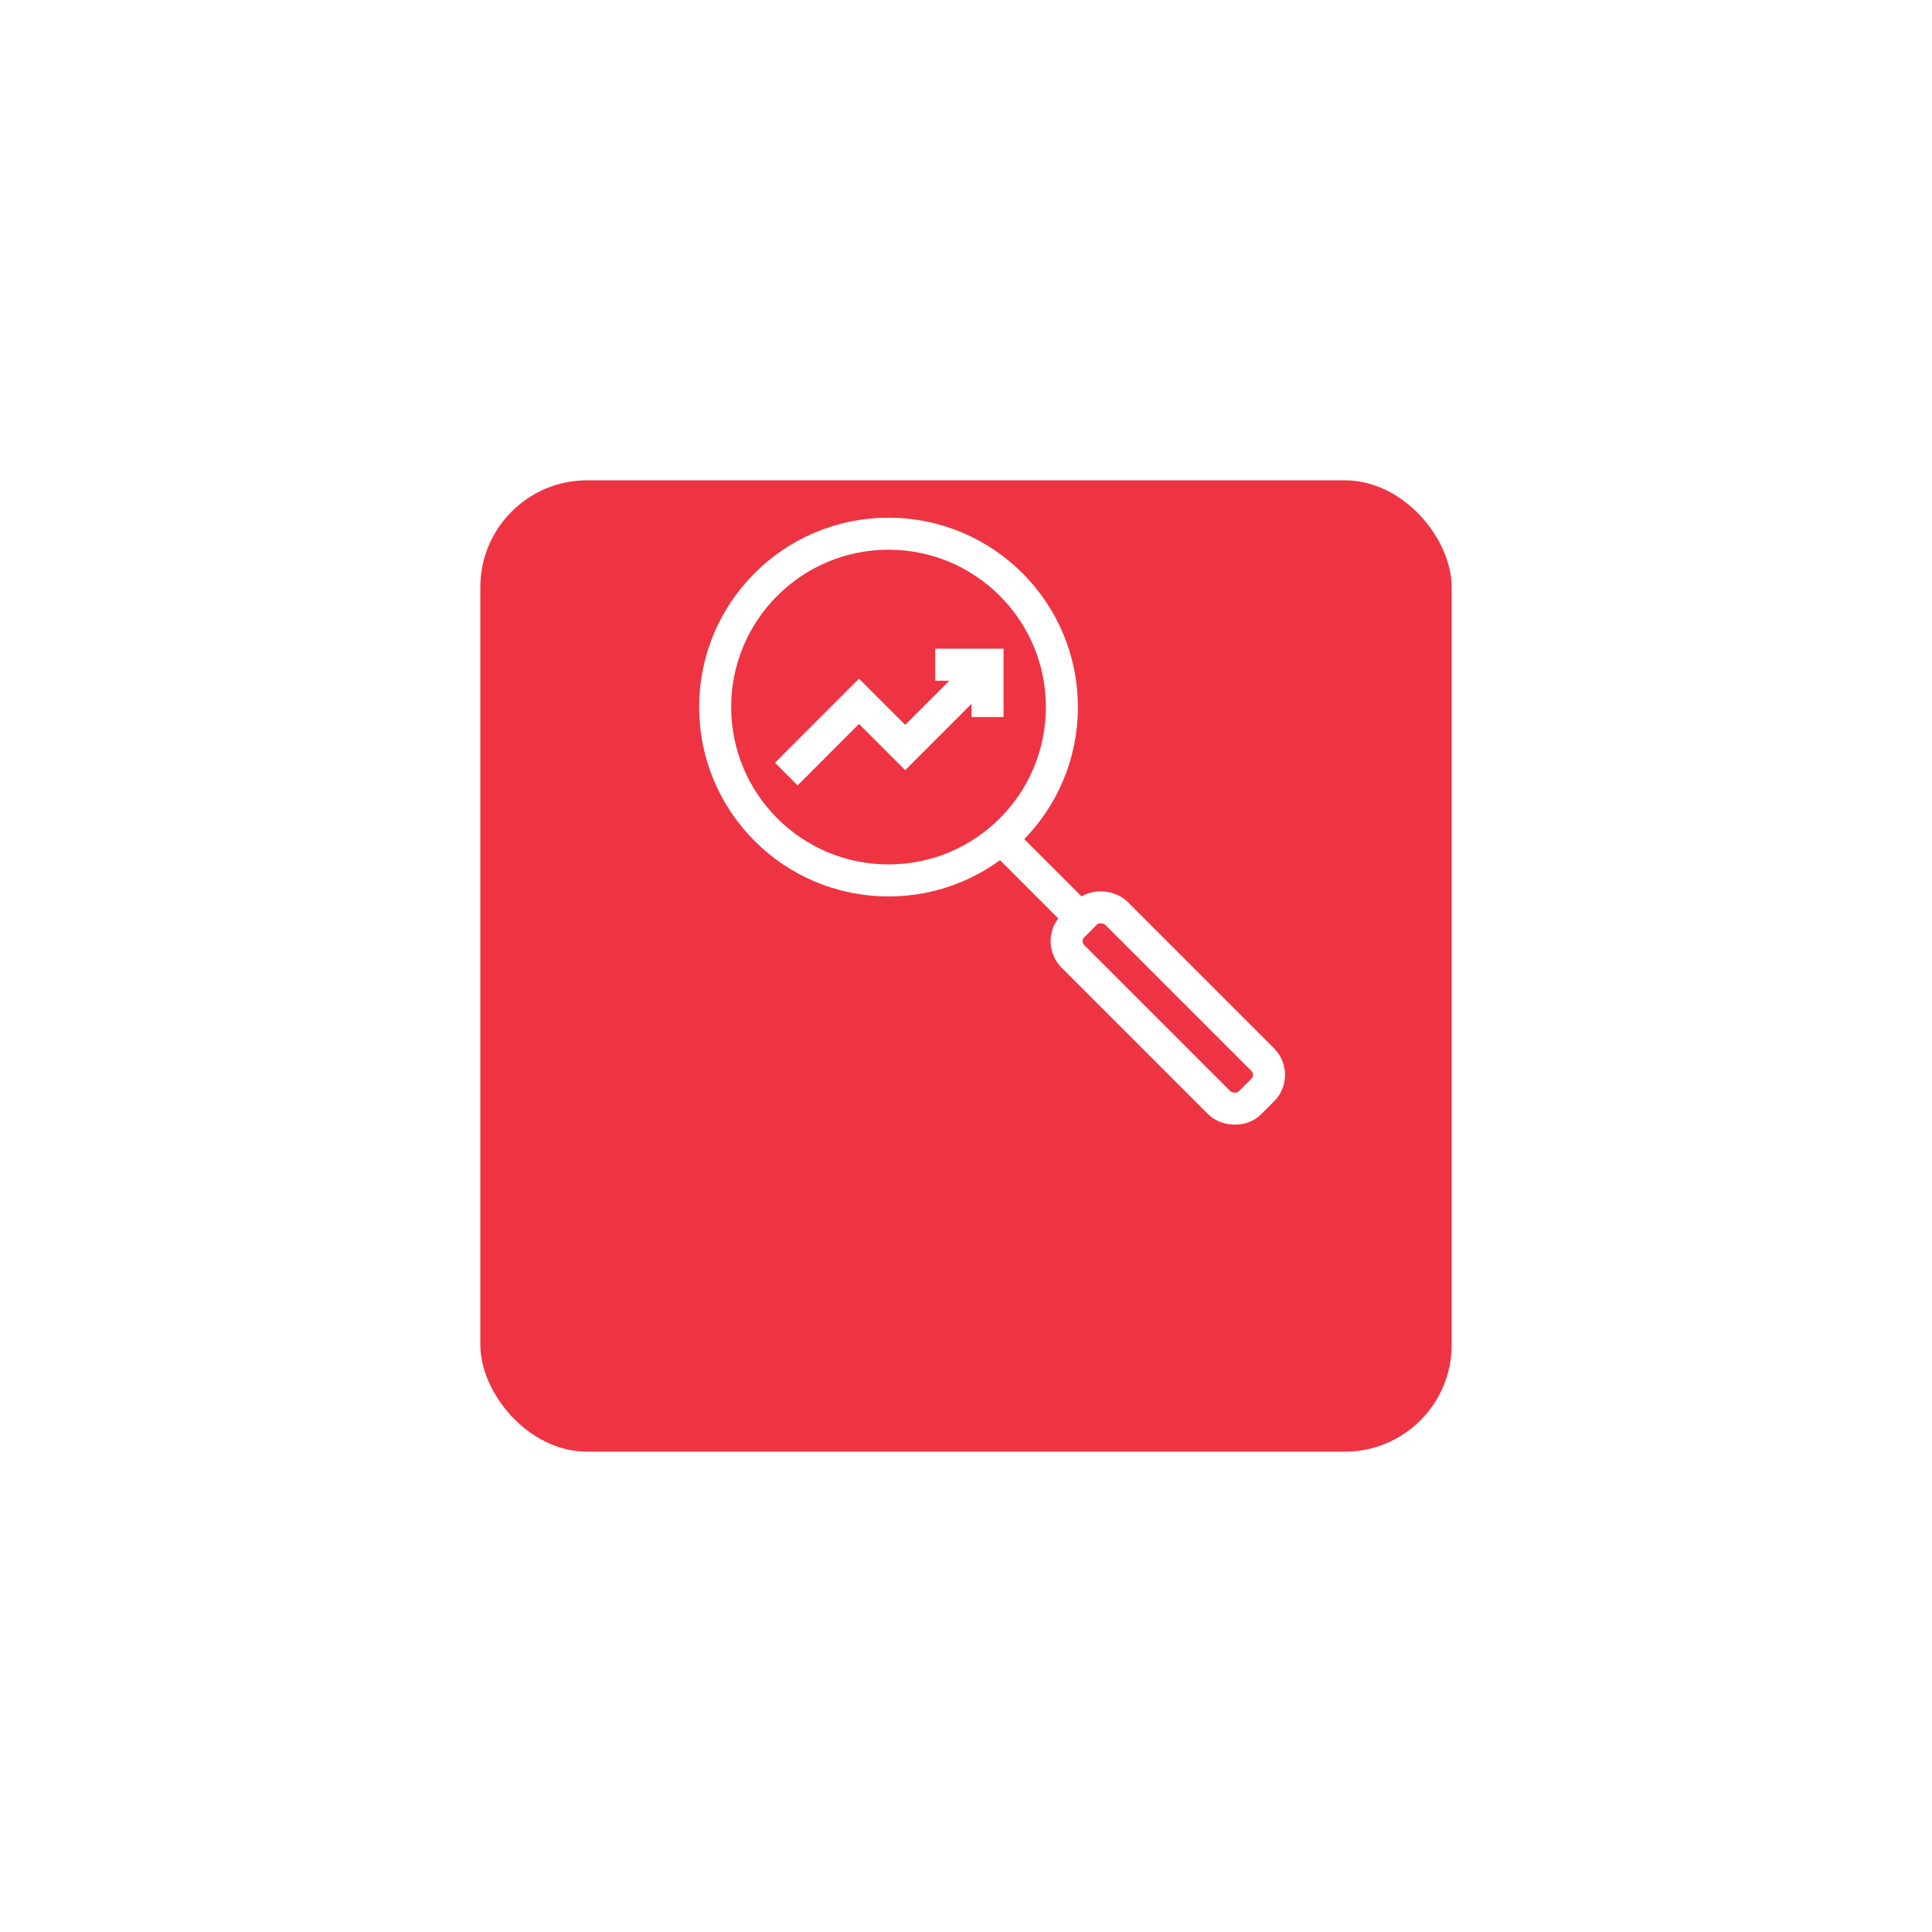 <svg xmlns="http://www.w3.org/2000/svg" xmlns:xlink="http://www.w3.org/1999/xlink" width="181" height="181" viewBox="0 0 181 181">
  <defs>
    <style>
      .cls-1 {
        fill: #ee3442;
      }

      .cls-2 {
        fill: none;
        stroke: #fff;
        stroke-miterlimit: 10;
        stroke-width: 3px;
      }

      .cls-3 {
        filter: url(#Rectangle_1310);
      }
    </style>
    <filter id="Rectangle_1310" x="0" y="0" width="181" height="181" filterUnits="userSpaceOnUse">
      <feOffset dy="15" input="SourceAlpha"/>
      <feGaussianBlur stdDeviation="15" result="blur"/>
      <feFlood flood-color="#1773ce" flood-opacity="0.161"/>
      <feComposite operator="in" in2="blur"/>
      <feComposite in="SourceGraphic"/>
    </filter>
  </defs>
  <g id="Component_37_1" data-name="Component 37 – 1" transform="translate(45 30)">
    <g class="cls-3" transform="matrix(1, 0, 0, 1, -45, -30)">
      <rect id="Rectangle_1310-2" data-name="Rectangle 1310" class="cls-1" width="91" height="91" rx="10" transform="translate(45 30)"/>
    </g>
    <g id="Group_979" data-name="Group 979" transform="translate(22 20)">
      <path id="Path_966" data-name="Path 966" class="cls-2" d="M93.709,78.63l-7.238,7.238-4.329-4.329L75.33,88.353" transform="translate(-68.668 -65.836)"/>
      <path id="Path_967" data-name="Path 967" class="cls-2" d="M85.131,78.264h4.9v4.9" transform="translate(-64.512 -65.991)"/>
      <circle id="Ellipse_108" data-name="Ellipse 108" class="cls-2" cx="16.242" cy="16.242" r="16.242"/>
      <rect id="Rectangle_1315" data-name="Rectangle 1315" class="cls-2" width="5.733" height="23.443" rx="2.013" transform="translate(32.092 38.174) rotate(-45)"/>
      <line id="Line_100" data-name="Line 100" class="cls-2" x2="6.985" y2="6.985" transform="translate(27.26 29.036)"/>
    </g>
  </g>
</svg>
